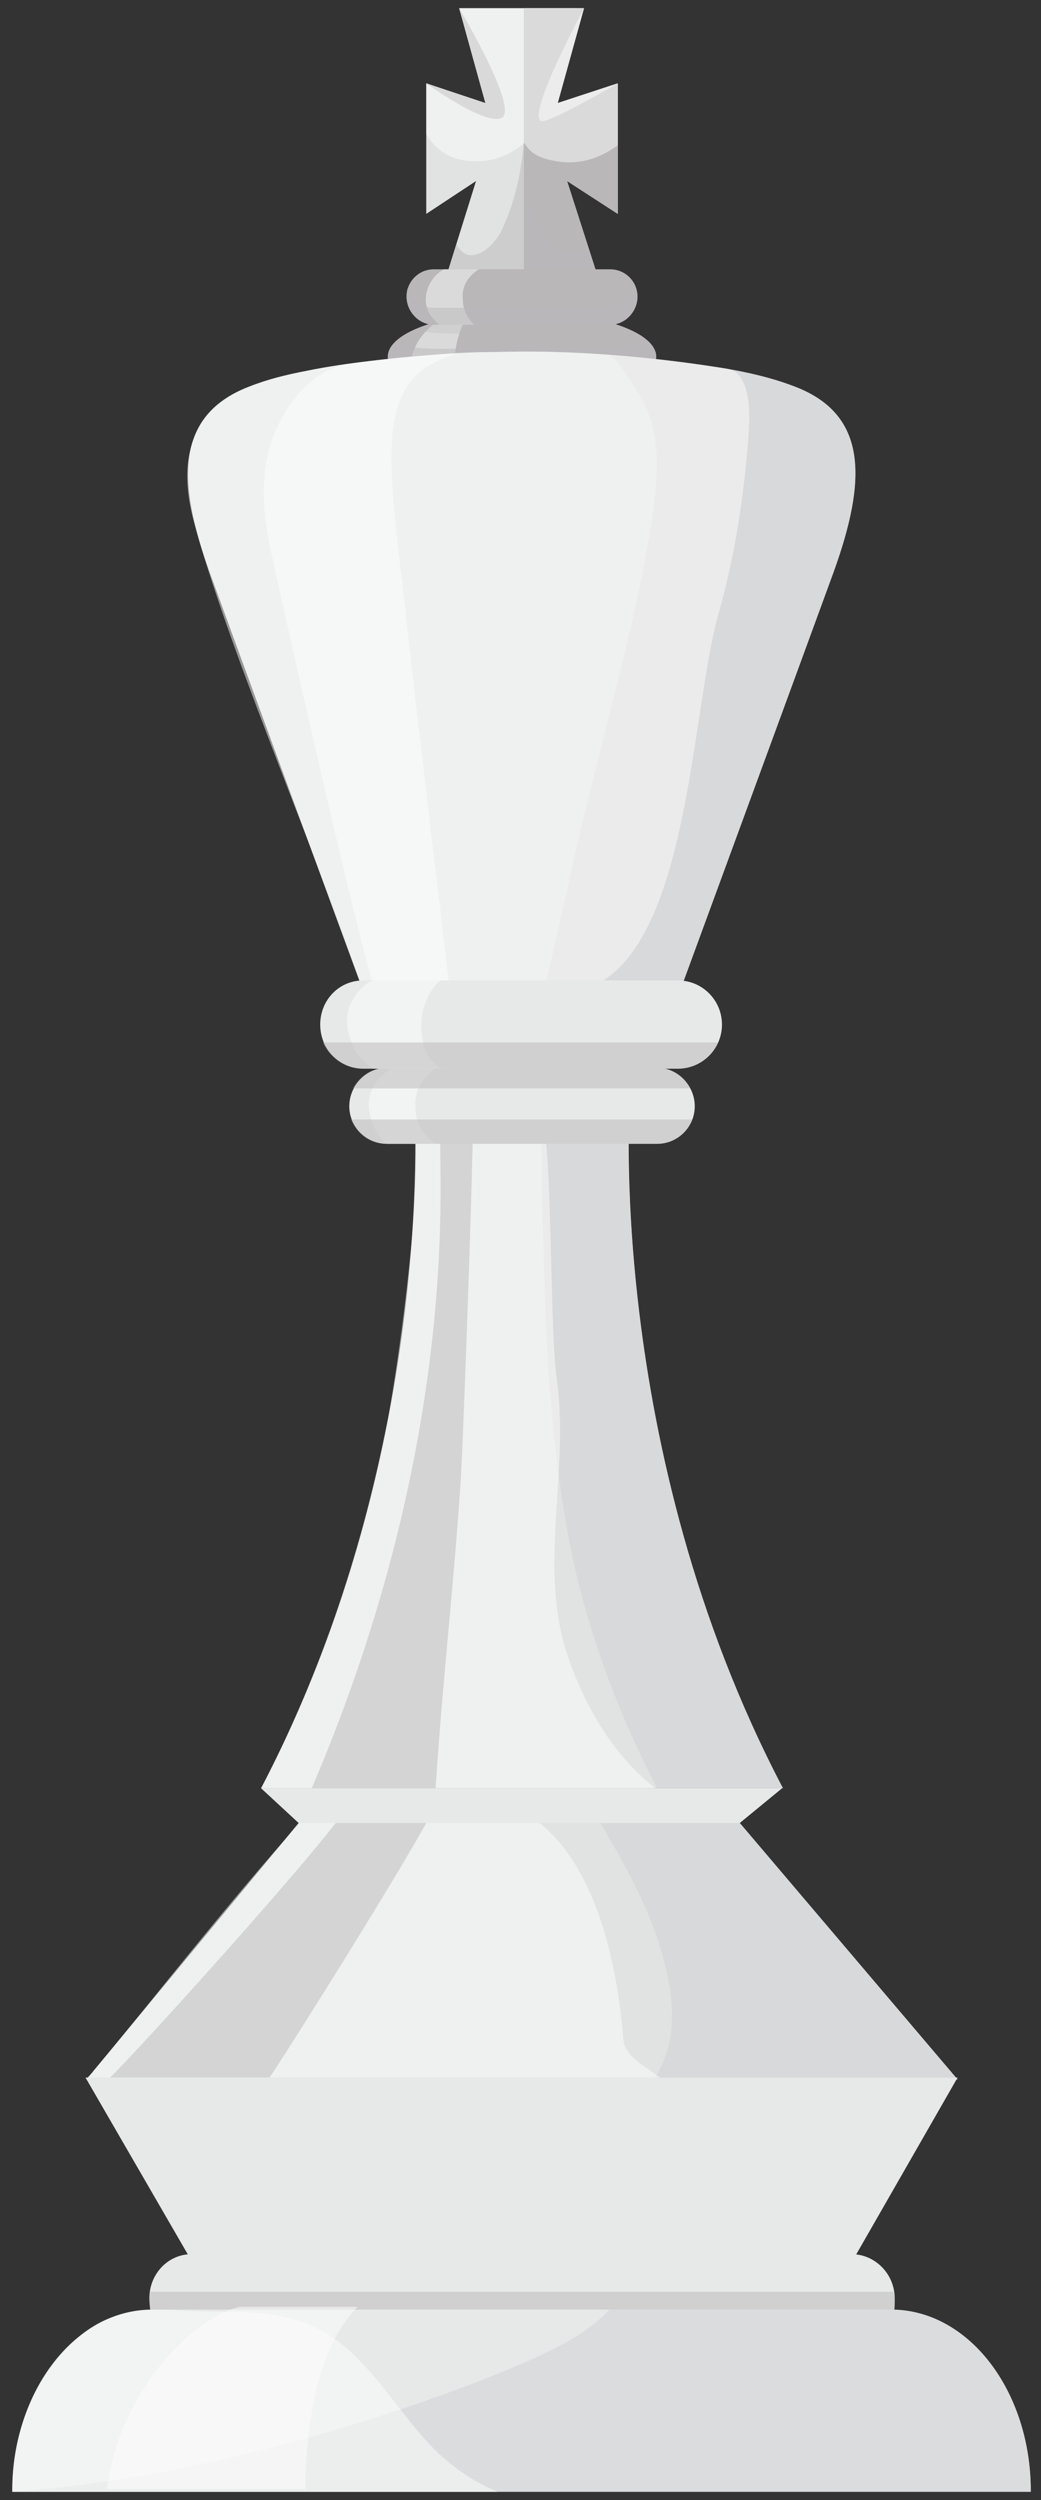 <svg width="15" height="36" viewBox="0 0 15 36" fill="none" xmlns="http://www.w3.org/2000/svg">
<rect x="0" y="0" width="15" height="36" fill="#333333" stroke="none"/>
<path d="M13.798 29.944H9.307H5.736H1.246L4.303 26.251L4.519 25.886L7.522 25.913L10.525 25.886L10.66 26.251L13.798 29.944Z" fill="url(#paint0_linear_1_982)"/>
<g style="mix-blend-mode:multiply" opacity="0.5">
<path d="M8.455 25.913L10.525 25.886L10.66 26.251L13.798 29.944H9.416C9.452 29.899 9.483 29.849 9.51 29.795C9.74 29.335 9.713 28.808 9.591 28.334C9.389 27.455 8.902 26.684 8.455 25.913Z" fill="#D0D0D1"/>
</g>
<path style="mix-blend-mode:screen" opacity="0.5" d="M9.51 29.917H1.259C1.259 29.917 1.264 29.913 1.273 29.904C1.3 29.877 1.313 29.863 1.34 29.836C1.34 29.823 1.367 29.796 1.367 29.796C2.165 28.849 3.247 27.442 4.343 26.224C4.722 25.805 6.616 25.873 7.143 25.954C7.157 25.954 8.699 26.062 8.983 29.363C8.996 29.62 9.321 29.768 9.51 29.917Z" fill="url(#paint1_linear_1_982)"/>
<path style="mix-blend-mode:screen" opacity="0.5" d="M3.883 29.917H1.584C1.908 29.619 4.762 26.468 5.06 25.94C5.466 25.886 5.885 25.954 6.291 25.967C6.02 26.562 4.005 29.755 3.883 29.917Z" fill="url(#paint2_linear_1_982)"/>
<path d="M13.798 29.917L12.324 32.487H9.524H5.52H2.72L1.232 29.917H7.522H13.798Z" fill="url(#paint3_linear_1_982)"/>
<path d="M11.282 25.751H3.762C6.345 20.827 5.966 15.741 5.966 15.741L7.522 15.944L9.078 15.741C9.078 15.741 8.699 20.827 11.282 25.751Z" fill="url(#paint4_linear_1_982)"/>
<g style="mix-blend-mode:multiply" opacity="0.5">
<path d="M11.282 25.751H9.47C8.996 24.845 8.618 23.884 8.361 22.897C8.049 21.706 7.901 20.11 7.86 18.893C7.806 16.985 7.752 16.35 7.874 15.836C7.887 15.782 8.888 15.809 8.902 15.768L9.077 15.741C9.077 15.741 8.699 20.827 11.282 25.751Z" fill="#D0D0D1"/>
</g>
<path style="mix-blend-mode:screen" opacity="0.5" d="M9.443 25.751H3.762C4.735 23.884 5.29 21.991 5.601 20.367C5.736 19.637 6.034 17.527 5.993 16.458C5.98 15.687 7.644 15.078 7.847 16.296C7.955 16.931 7.928 19.204 8.022 19.853C8.212 21.179 7.752 22.532 8.171 23.817C8.415 24.547 8.821 25.264 9.443 25.751Z" fill="url(#paint5_linear_1_982)"/>
<path style="mix-blend-mode:screen" opacity="0.5" d="M6.277 25.751H4.492C6.697 20.597 6.304 16.783 6.345 16.255C6.372 15.944 6.534 16.093 6.48 15.768C6.588 15.714 6.697 15.674 6.818 15.647C6.845 15.971 6.697 20.205 6.643 21.247C6.548 22.748 6.372 24.25 6.277 25.751Z" fill="url(#paint6_linear_1_982)"/>
<path d="M11.269 25.751L10.66 26.251H4.303L3.762 25.751H11.269Z" fill="url(#paint7_linear_1_982)"/>
<path d="M12.878 33.312L2.179 33.339C2.165 33.285 2.152 33.15 2.152 33.096C2.152 32.744 2.422 32.46 2.76 32.46H12.27C12.608 32.46 12.892 32.744 12.892 33.096C12.892 33.15 12.892 33.272 12.878 33.312Z" fill="url(#paint8_linear_1_982)"/>
<g style="mix-blend-mode:multiply" opacity="0.5">
<path d="M12.892 33.096C12.892 33.15 12.892 33.272 12.878 33.312L2.179 33.339C2.165 33.285 2.152 33.15 2.152 33.096C2.152 33.06 2.156 33.028 2.165 33.001H12.878C12.878 33.028 12.883 33.06 12.892 33.096Z" fill="#B9B8B9"/>
</g>
<path d="M14.853 35.882H0.177C0.177 35.882 0.177 35.878 0.177 35.869C0.177 34.435 1.083 33.258 2.192 33.258H12.838C13.961 33.258 14.853 34.435 14.853 35.869C14.853 35.878 14.853 35.882 14.853 35.882Z" fill="url(#paint9_linear_1_982)"/>
<g style="mix-blend-mode:multiply" opacity="0.5">
<path d="M14.853 35.869C14.853 35.878 14.853 35.882 14.853 35.882H0.177C3.586 35.639 6.954 34.313 7.806 33.907C8.103 33.772 8.509 33.556 8.78 33.258H12.838C13.961 33.258 14.853 34.435 14.853 35.869Z" fill="#D0D0D1"/>
</g>
<path style="mix-blend-mode:screen" opacity="0.5" d="M7.17 35.883H0.177C0.163 35.03 0.515 34.192 1.11 33.678C1.3 33.502 1.489 33.407 1.692 33.34C2.111 33.204 2.571 33.285 2.99 33.285C3.423 33.285 3.843 33.285 4.262 33.407C5.168 33.664 5.601 34.584 6.21 35.22C6.494 35.517 6.819 35.734 7.17 35.883Z" fill="url(#paint10_linear_1_982)"/>
<path d="M9.456 5.136C9.456 5.501 8.591 5.785 7.522 5.785C6.453 5.785 5.588 5.501 5.588 5.136C5.588 4.771 6.453 4.487 7.522 4.487C8.591 4.487 9.456 4.771 9.456 5.136Z" fill="url(#paint11_linear_1_982)"/>
<path style="mix-blend-mode:screen" opacity="0.5" d="M6.683 5.745C6.372 5.704 6.088 5.637 5.872 5.556C5.872 5.407 5.899 5.258 5.939 5.109C6.02 4.852 6.183 4.703 6.386 4.568C6.503 4.55 6.625 4.532 6.751 4.514C6.602 4.757 6.534 5.055 6.548 5.339C6.548 5.501 6.602 5.637 6.683 5.745Z" fill="url(#paint12_linear_1_982)"/>
<g style="mix-blend-mode:multiply" opacity="0.3">
<path d="M7.508 4.798C6.859 4.798 6.277 4.839 5.98 4.744C6.345 4.582 6.9 4.487 7.522 4.487C8.131 4.487 8.672 4.582 9.023 4.73C8.753 4.839 8.185 4.798 7.508 4.798Z" fill="#B9B8B9"/>
</g>
<g style="mix-blend-mode:multiply" opacity="0.5">
<path d="M9.456 5.136C9.456 5.501 8.591 5.785 7.522 5.785C6.453 5.785 5.588 5.501 5.588 5.136C5.588 5.028 5.669 4.933 5.804 4.839C5.547 5.109 6.71 5.001 7.495 5.001C8.306 5.001 9.402 5.109 9.226 4.825C9.362 4.92 9.456 5.028 9.456 5.136Z" fill="#B9B8B9"/>
</g>
<path d="M8.902 3.08L8.171 2.607L8.658 4.122H6.386L6.859 2.607L6.142 3.08V1.2L6.994 1.484L6.616 0.118H7.278H7.765H8.415L8.036 1.484L8.902 1.2V3.08Z" fill="url(#paint13_linear_1_982)"/>
<path style="mix-blend-mode:screen" opacity="0.5" d="M6.142 1.2L6.994 1.484L6.616 0.118H8.306C8.252 0.605 8.158 1.078 7.955 1.511C7.738 1.971 7.373 2.323 6.859 2.323C6.494 2.323 6.277 2.16 6.142 1.93V1.2Z" fill="url(#paint14_linear_1_982)"/>
<g style="mix-blend-mode:multiply" opacity="0.5">
<path d="M8.902 3.08L8.171 2.606L8.658 4.121H6.386L6.575 3.526C6.584 3.526 6.589 3.531 6.589 3.54C6.778 3.851 7.103 3.553 7.211 3.35C7.414 2.944 7.508 2.498 7.549 2.038C7.558 2.038 7.567 2.038 7.576 2.038C8.009 1.984 8.455 1.984 8.902 1.97V3.08Z" fill="#B9B8B9"/>
</g>
<path style="mix-blend-mode:screen" opacity="0.5" d="M6.142 1.2L6.994 1.484L6.616 0.118C6.616 0.118 7.495 1.592 7.224 1.7C6.981 1.809 6.142 1.2 6.142 1.2Z" fill="url(#paint15_linear_1_982)"/>
<path d="M8.901 3.08L8.171 2.607L8.658 4.122H7.549V0.118H8.415L8.036 1.484L8.901 1.2V3.08Z" fill="url(#paint16_linear_1_982)"/>
<path style="mix-blend-mode:screen" opacity="0.5" d="M7.549 2.052V0.118H8.415L8.036 1.484L8.901 1.2V2.093C8.644 2.282 8.347 2.377 8.022 2.323C7.792 2.282 7.657 2.228 7.549 2.052Z" fill="url(#paint17_linear_1_982)"/>
<g style="mix-blend-mode:multiply" opacity="0.5">
<path d="M8.658 4.122H7.549V2.16C7.549 2.174 7.562 2.187 7.562 2.187C7.63 3.405 8.117 3.837 8.482 3.594L8.658 4.122Z" fill="#B9B8B9"/>
</g>
<path style="mix-blend-mode:screen" opacity="0.5" d="M8.036 1.484L8.902 1.2C8.902 1.2 8.117 1.66 7.846 1.741C7.481 1.849 8.415 0.118 8.415 0.118L8.036 1.484Z" fill="url(#paint18_linear_1_982)"/>
<path d="M8.793 4.676H6.25C6.034 4.676 5.858 4.487 5.858 4.27C5.858 4.054 6.034 3.878 6.25 3.878H8.793C9.01 3.878 9.186 4.054 9.186 4.27C9.186 4.487 9.01 4.676 8.793 4.676Z" fill="url(#paint19_linear_1_982)"/>
<path style="mix-blend-mode:screen" opacity="0.5" d="M6.832 4.676H6.332C6.295 4.649 6.264 4.618 6.237 4.582C6.034 4.365 6.156 4 6.399 3.878H6.9C6.751 3.973 6.643 4.122 6.67 4.325C6.67 4.46 6.737 4.582 6.832 4.676Z" fill="url(#paint20_linear_1_982)"/>
<g style="mix-blend-mode:multiply" opacity="0.5">
<g style="mix-blend-mode:multiply">
<path d="M9.159 4.149C9.177 4.194 9.186 4.234 9.186 4.27C9.186 4.487 9.01 4.676 8.793 4.676H6.25C6.034 4.676 5.858 4.487 5.858 4.27C5.858 4.234 5.863 4.194 5.872 4.149C5.926 4.311 6.075 4.433 6.25 4.433H8.793C8.969 4.433 9.118 4.311 9.159 4.149Z" fill="#B9B8B9"/>
</g>
</g>
<path d="M9.47 16.471H5.574C5.277 16.471 5.033 16.228 5.033 15.93C5.033 15.633 5.277 15.376 5.574 15.376H9.47C9.767 15.376 10.011 15.633 10.011 15.93C10.011 16.228 9.767 16.471 9.47 16.471Z" fill="url(#paint21_linear_1_982)"/>
<path style="mix-blend-mode:screen" opacity="0.5" d="M6.304 16.471H5.574C5.506 16.471 4.979 15.782 5.655 15.376H6.264C6.061 15.565 5.953 15.727 5.993 16.039C6.007 16.201 6.156 16.431 6.304 16.471Z" fill="url(#paint22_linear_1_982)"/>
<g style="mix-blend-mode:multiply" opacity="0.5">
<path d="M5.087 15.673C5.182 15.498 5.358 15.376 5.574 15.376H9.47C9.673 15.376 9.862 15.498 9.943 15.673H5.087Z" fill="#B9B8B9"/>
</g>
<g style="mix-blend-mode:multiply" opacity="0.5">
<path d="M9.97 16.12C9.902 16.323 9.7 16.471 9.47 16.471H5.574C5.33 16.471 5.141 16.323 5.06 16.12H9.97Z" fill="#B9B8B9"/>
</g>
<path d="M12.013 8.234C11.539 9.532 9.849 14.132 9.849 14.132H8.915H6.115H5.182C5.182 14.132 3.491 9.532 3.018 8.234C2.544 6.922 2.531 5.975 3.586 5.569C3.856 5.461 4.14 5.393 4.424 5.339C5.019 5.217 5.642 5.163 6.25 5.109C6.557 5.082 6.859 5.069 7.157 5.069C8.09 5.041 9.023 5.109 9.943 5.231C10.444 5.298 10.971 5.38 11.458 5.569C12.513 5.975 12.486 6.922 12.013 8.234Z" fill="url(#paint23_linear_1_982)"/>
<g style="mix-blend-mode:multiply" opacity="0.5">
<path d="M12.013 8.234C11.539 9.532 9.848 14.131 9.848 14.131H7.873C7.982 13.653 8.09 13.175 8.198 12.697C8.496 11.318 8.888 9.965 9.186 8.599C9.564 6.813 9.564 6.191 9.131 5.555C9.023 5.393 8.929 5.231 8.78 5.109C9.168 5.136 9.555 5.177 9.943 5.231C10.444 5.298 10.971 5.38 11.458 5.569C12.513 5.975 12.486 6.922 12.013 8.234Z" fill="#D0D0D1"/>
</g>
<path style="mix-blend-mode:screen" opacity="0.5" d="M2.788 7.49C2.49 6.367 2.977 5.799 3.586 5.569C3.856 5.461 4.14 5.393 4.424 5.339C5.019 5.217 5.642 5.163 6.25 5.109C6.557 5.082 6.859 5.069 7.157 5.069C8.09 5.041 9.023 5.109 9.943 5.231C10.123 5.258 10.304 5.285 10.484 5.312C10.863 5.38 10.795 6.097 10.782 6.327C10.714 7.165 10.592 7.99 10.363 8.802C9.943 10.236 9.943 13.793 8.401 14.253C7.941 14.389 5.331 14.537 5.182 14.118C4.424 11.94 3.274 9.302 2.788 7.49Z" fill="url(#paint24_linear_1_982)"/>
<path style="mix-blend-mode:screen" opacity="0.5" d="M5.019 5.244C5.425 5.177 5.845 5.136 6.25 5.109C6.368 5.1 6.48 5.095 6.589 5.095C5.939 5.271 5.655 5.664 5.642 6.516C5.628 7.165 5.777 8.18 5.845 8.815C5.917 9.483 5.993 10.15 6.075 10.817C6.21 12.008 6.359 13.198 6.494 14.388C6.061 14.388 5.655 14.348 5.412 14.28C5.209 13.766 4.086 8.788 3.924 8.031C3.734 7.192 3.707 6.421 4.262 5.718C4.465 5.474 4.708 5.285 5.019 5.244Z" fill="url(#paint25_linear_1_982)"/>
<path d="M9.767 15.389H5.236C4.884 15.389 4.614 15.105 4.614 14.754C4.614 14.402 4.884 14.118 5.236 14.118H9.767C10.119 14.118 10.403 14.402 10.403 14.754C10.403 15.105 10.119 15.389 9.767 15.389Z" fill="url(#paint26_linear_1_982)"/>
<path style="mix-blend-mode:screen" opacity="0.5" d="M6.359 15.389H5.398C5.331 15.389 5.209 15.241 5.168 15.2C5.114 15.132 5.074 15.038 5.047 14.957C4.979 14.767 4.979 14.564 5.087 14.388C5.128 14.307 5.29 14.118 5.398 14.118C5.412 14.118 6.345 14.118 6.345 14.118C6.102 14.334 6.02 14.7 6.102 15.024C6.129 15.2 6.237 15.308 6.359 15.389Z" fill="url(#paint27_linear_1_982)"/>
<g style="mix-blend-mode:multiply" opacity="0.5">
<path d="M10.349 15.011C10.254 15.227 10.024 15.389 9.767 15.389H5.236C4.979 15.389 4.749 15.227 4.654 15.011H10.349Z" fill="#B9B8B9"/>
</g>
<g style="mix-blend-mode:screen" opacity="0.5">
<path d="M5.155 33.218C4.532 33.84 4.411 35.017 4.397 35.842H1.543C1.692 34.53 2.706 33.407 3.45 33.218H5.155Z" fill="url(#paint28_linear_1_982)"/>
</g>
<defs>
<linearGradient id="paint0_linear_1_982" x1="5490.59" y1="1798.02" x2="6266.36" y2="1798.02" gradientUnits="userSpaceOnUse">
<stop stop-color="#E1E2E2"/>
<stop offset="0.4" stop-color="#C3C2C2"/>
<stop offset="0.9" stop-color="#B9B7B8"/>
</linearGradient>
<linearGradient id="paint1_linear_1_982" x1="3634.31" y1="1783.59" x2="4328.25" y2="1783.59" gradientUnits="userSpaceOnUse">
<stop stop-color="#FEFEFE"/>
<stop offset="0.7" stop-color="#C3C2C2"/>
<stop offset="0.9" stop-color="#B9B7B8"/>
</linearGradient>
<linearGradient id="paint2_linear_1_982" x1="2066.68" y1="1884.78" x2="2096.58" y2="1719.67" gradientUnits="userSpaceOnUse">
<stop stop-color="#FEFEFE"/>
<stop offset="0.7" stop-color="#C3C2C2"/>
<stop offset="0.9" stop-color="#B9B7B8"/>
</linearGradient>
<linearGradient id="paint3_linear_1_982" x1="5265.27" y1="1228.86" x2="6716.69" y2="1228.86" gradientUnits="userSpaceOnUse">
<stop stop-color="#E7E8E8"/>
<stop offset="0.9" stop-color="#AEAEAE"/>
</linearGradient>
<linearGradient id="paint4_linear_1_982" x1="3358.82" y1="3636.28" x2="3711.55" y2="3636.28" gradientUnits="userSpaceOnUse">
<stop stop-color="#E1E2E2"/>
<stop offset="0.4" stop-color="#C3C2C2"/>
<stop offset="0.9" stop-color="#B9B7B8"/>
</linearGradient>
<linearGradient id="paint5_linear_1_982" x1="2595.54" y1="3675.4" x2="2834.15" y2="3675.4" gradientUnits="userSpaceOnUse">
<stop offset="0.2" stop-color="#FEFEFE"/>
<stop offset="0.8" stop-color="#C3C2C2"/>
<stop offset="1" stop-color="#B9B7B8"/>
</linearGradient>
<linearGradient id="paint6_linear_1_982" x1="730.474" y1="4436.35" x2="730.474" y2="3576.46" gradientUnits="userSpaceOnUse">
<stop offset="0.2" stop-color="#FEFEFE"/>
<stop offset="0.8" stop-color="#C3C2C2"/>
<stop offset="1" stop-color="#B9B7B8"/>
</linearGradient>
<linearGradient id="paint7_linear_1_982" x1="3297.98" y1="243.813" x2="3725.15" y2="243.813" gradientUnits="userSpaceOnUse">
<stop stop-color="#E7E8E8"/>
<stop offset="0.9" stop-color="#AEAEAE"/>
</linearGradient>
<linearGradient id="paint8_linear_1_982" x1="4479.76" y1="459.154" x2="5326.09" y2="459.154" gradientUnits="userSpaceOnUse">
<stop stop-color="#E7E8E8"/>
<stop offset="0.9" stop-color="#AEAEAE"/>
</linearGradient>
<linearGradient id="paint9_linear_1_982" x1="6110.01" y1="1322.26" x2="7615.82" y2="1322.26" gradientUnits="userSpaceOnUse">
<stop stop-color="#E7E8E8"/>
<stop offset="0.9" stop-color="#AEAEAE"/>
</linearGradient>
<linearGradient id="paint10_linear_1_982" x1="3005.37" y1="1320.84" x2="3366.94" y2="1320.84" gradientUnits="userSpaceOnUse">
<stop stop-color="#FEFEFE"/>
<stop offset="0.6" stop-color="#C3C2C2"/>
<stop offset="0.9" stop-color="#B9B7B8"/>
</linearGradient>
<linearGradient id="paint11_linear_1_982" x1="1884.2" y1="358.606" x2="1884.2" y2="378.864" gradientUnits="userSpaceOnUse">
<stop stop-color="#B9B7B8"/>
<stop offset="0.2" stop-color="#E1E2E2"/>
<stop offset="0.6" stop-color="#C3C2C2"/>
<stop offset="1" stop-color="#B9B7B8"/>
</linearGradient>
<linearGradient id="paint12_linear_1_982" x1="429.137" y1="340.189" x2="429.137" y2="359.391" gradientUnits="userSpaceOnUse">
<stop stop-color="#FEFEFE"/>
<stop offset="0.9" stop-color="#C3C2C2"/>
</linearGradient>
<linearGradient id="paint13_linear_1_982" x1="1313.3" y1="985.881" x2="1346.41" y2="985.881" gradientUnits="userSpaceOnUse">
<stop stop-color="#E1E2E2"/>
<stop offset="0.4" stop-color="#C3C2C2"/>
<stop offset="0.9" stop-color="#B9B7B8"/>
</linearGradient>
<linearGradient id="paint14_linear_1_982" x1="967.515" y1="621.447" x2="1110.14" y2="623.359" gradientUnits="userSpaceOnUse">
<stop stop-color="#FEFEFE"/>
<stop offset="0.8" stop-color="#C3C2C2"/>
</linearGradient>
<linearGradient id="paint15_linear_1_982" x1="545.17" y1="418.782" x2="531.879" y2="408.225" gradientUnits="userSpaceOnUse">
<stop stop-color="#FEFEFE"/>
<stop offset="0.6" stop-color="#C3C2C2"/>
</linearGradient>
<linearGradient id="paint16_linear_1_982" x1="677.664" y1="1104.4" x2="660.891" y2="1104.4" gradientUnits="userSpaceOnUse">
<stop stop-color="#E1E2E2"/>
<stop offset="0.4" stop-color="#C3C2C2"/>
<stop offset="0.9" stop-color="#B9B7B8"/>
</linearGradient>
<linearGradient id="paint17_linear_1_982" x1="608.407" y1="625.702" x2="697.558" y2="626.444" gradientUnits="userSpaceOnUse">
<stop stop-color="#FEFEFE"/>
<stop offset="0.8" stop-color="#C3C2C2"/>
</linearGradient>
<linearGradient id="paint18_linear_1_982" x1="554.773" y1="407.138" x2="567.981" y2="397.782" gradientUnits="userSpaceOnUse">
<stop stop-color="#FEFEFE"/>
<stop offset="0.6" stop-color="#C3C2C2"/>
</linearGradient>
<linearGradient id="paint19_linear_1_982" x1="1618.73" y1="220.795" x2="1618.73" y2="228.218" gradientUnits="userSpaceOnUse">
<stop stop-color="#B9B7B8"/>
<stop offset="0.2" stop-color="#E1E2E2"/>
<stop offset="0.6" stop-color="#C3C2C2"/>
<stop offset="1" stop-color="#B9B7B8"/>
</linearGradient>
<linearGradient id="paint20_linear_1_982" x1="372.689" y1="220.795" x2="372.689" y2="228.218" gradientUnits="userSpaceOnUse">
<stop stop-color="#FEFEFE"/>
<stop offset="0.9" stop-color="#C3C2C2"/>
</linearGradient>
<linearGradient id="paint21_linear_1_982" x1="2305.29" y1="408.72" x2="2501.92" y2="408.72" gradientUnits="userSpaceOnUse">
<stop stop-color="#E7E8E8"/>
<stop offset="0.9" stop-color="#AEAEAE"/>
</linearGradient>
<linearGradient id="paint22_linear_1_982" x1="474.416" y1="410.583" x2="474.416" y2="418.143" gradientUnits="userSpaceOnUse">
<stop stop-color="#FEFEFE"/>
<stop offset="0.9" stop-color="#C3C2C2"/>
</linearGradient>
<linearGradient id="paint23_linear_1_982" x1="4289.08" y1="2569.73" x2="4798.79" y2="2569.73" gradientUnits="userSpaceOnUse">
<stop stop-color="#E1E2E2"/>
<stop offset="0.4" stop-color="#C3C2C2"/>
<stop offset="0.9" stop-color="#B9B7B8"/>
</linearGradient>
<linearGradient id="paint24_linear_1_982" x1="3599.57" y1="2634.52" x2="4133.21" y2="2640.85" gradientUnits="userSpaceOnUse">
<stop stop-color="#FEFEFE"/>
<stop offset="0.8" stop-color="#C3C2C2"/>
</linearGradient>
<linearGradient id="paint25_linear_1_982" x1="1588.72" y1="2403.59" x2="1933.22" y2="2916.93" gradientUnits="userSpaceOnUse">
<stop stop-color="#FEFEFE"/>
<stop offset="0.9" stop-color="#C3C2C2"/>
</linearGradient>
<linearGradient id="paint26_linear_1_982" x1="2646.92" y1="458.766" x2="2912.07" y2="458.766" gradientUnits="userSpaceOnUse">
<stop stop-color="#E7E8E8"/>
<stop offset="0.9" stop-color="#AEAEAE"/>
</linearGradient>
<linearGradient id="paint27_linear_1_982" x1="649.942" y1="458.639" x2="649.942" y2="470.464" gradientUnits="userSpaceOnUse">
<stop stop-color="#FEFEFE"/>
<stop offset="0.9" stop-color="#C3C2C2"/>
</linearGradient>
<linearGradient id="paint28_linear_1_982" x1="1610.53" y1="1376.01" x2="1612.44" y2="1285.18" gradientUnits="userSpaceOnUse">
<stop offset="0.1" stop-color="#FEFEFE"/>
<stop offset="0.7" stop-color="#FEFEFE"/>
</linearGradient>
</defs>
</svg>
